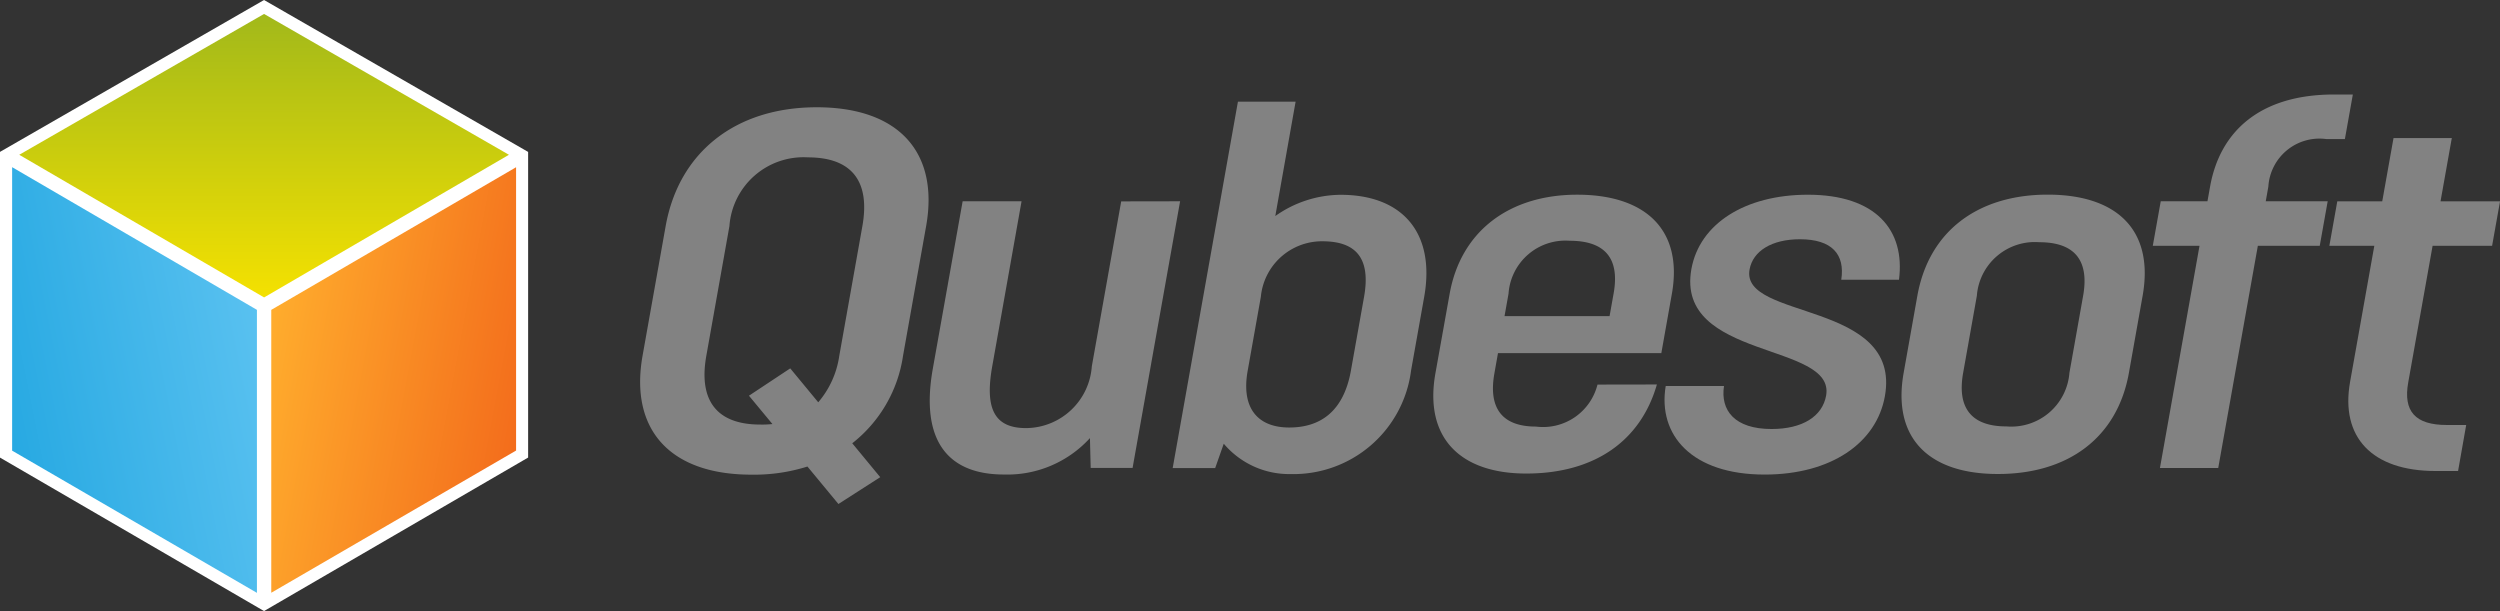 <svg xmlns="http://www.w3.org/2000/svg" xmlns:xlink="http://www.w3.org/1999/xlink" width="123.062" height="30.08" viewBox="0 0 123.062 30.08">
  <rect x="0" y="0" width="123.062" height="30.08" fill="#333333" stroke="none"/>
  <defs>
    <linearGradient id="linear-gradient" x1="0.5" y1="0.997" x2="0.5" y2="-0.221" gradientUnits="objectBoundingBox">
      <stop offset="0" stop-color="#f6e200"/>
      <stop offset="1" stop-color="#8cae21"/>
    </linearGradient>
    <linearGradient id="linear-gradient-2" x1="0.972" y1="0.334" x2="-0.713" y2="0.927" gradientUnits="objectBoundingBox">
      <stop offset="0" stop-color="#59c1f0"/>
      <stop offset="1" stop-color="#0096d7"/>
    </linearGradient>
    <linearGradient id="linear-gradient-3" x1="0.03" y1="0.348" x2="1.378" y2="0.784" gradientUnits="objectBoundingBox">
      <stop offset="0" stop-color="#ffad2d"/>
      <stop offset="1" stop-color="#ee5014"/>
    </linearGradient>
  </defs>
  <g id="f_logo" transform="translate(-7 -3.55)" style="isolation: isolate">
    <g id="그룹_1" data-name="그룹 1" transform="translate(7 3.55)">
      <path id="패스_1" data-name="패스 1" d="M200.13,36.178l-12.757,7.34,12.759,7.433,12.757-7.433Z" transform="translate(-187.133 -35.898)" fill="url(#linear-gradient)"/>
      <path id="패스_2" data-name="패스 2" d="M187.375,51.382l0,14.765,12.759,7.414V58.815Z" transform="translate(-187.133 -43.763)" fill="url(#linear-gradient-2)"/>
      <path id="패스_3" data-name="패스 3" d="M226.408,51.208l-12.757,7.434-.048.083V73.471l.144.084L226.5,66.141l.049-.084V51.292Z" transform="translate(-200.7 -43.673)" fill="url(#linear-gradient-3)"/>
      <path id="패스_4" data-name="패스 4" d="M212.872,43.077l-13-7.478-13,7.478,0,0v0h0V58.122l13,7.556h0l13-7.556V43.075Zm-13.35,21.705-12.05-7V43.828l12.05,7.023Zm-11.7-21.564,12.051-6.933,12.054,6.933L199.875,50.24Zm24.457,14.559-12.051,7V50.852l12.051-7.021Z" transform="translate(-186.875 -35.599)" fill="#fff"/>
    </g>
    <path id="패스_5" data-name="패스 5" d="M265.558,62.9a6.71,6.71,0,0,1-2.5,4.309l1.377,1.669-2.058,1.32-1.525-1.844a8.716,8.716,0,0,1-2.761.4c-4.006,0-6-2.217-5.355-5.854l1.136-6.377c.648-3.637,3.434-5.854,7.439-5.854,4.035,0,6.032,2.217,5.383,5.854Zm-4.174,2.292A4.507,4.507,0,0,0,262.42,62.9l1.136-6.377c.391-2.192-.5-3.388-2.684-3.388a3.657,3.657,0,0,0-3.861,3.388L255.875,62.9c-.391,2.192.5,3.388,2.654,3.388a4.845,4.845,0,0,0,.6-.025l-1.156-1.395,2.032-1.346Z" transform="translate(-214.106 -41.839)" fill="#828282"/>
    <path id="패스_6" data-name="패스 6" d="M289.279,58.574,286.94,71.7h-2.062l-.037-1.469a5.506,5.506,0,0,1-4.235,1.793c-2.719,0-4.135-1.62-3.5-5.206l1.469-8.245h2.9L280.031,66.7c-.382,2.142.145,3.039,1.671,3.039a3.269,3.269,0,0,0,3.231-3.039l1.447-8.121Z" transform="translate(-224.189 -45.116)" fill="#828282"/>
    <path id="패스_7" data-name="패스 7" d="M309.747,59.812l-.644,3.612a5.839,5.839,0,0,1-5.931,5.107,4.213,4.213,0,0,1-3.291-1.495l-.422,1.2h-2.092L300.579,50.2h2.839l-1,5.63a5.616,5.616,0,0,1,3.206-1.046C308.669,54.78,310.31,56.648,309.747,59.812Zm-2.96,0c.337-1.893-.378-2.74-2.052-2.74a3.022,3.022,0,0,0-3.029,2.74l-.648,3.637c-.337,1.894.549,2.79,2.044,2.79,1.613,0,2.7-.872,3.041-2.815Z" transform="translate(-232.642 -41.645)" fill="#828282"/>
    <path id="패스_8" data-name="패스 8" d="M330.276,67.363c-.8,2.79-3.083,4.384-6.431,4.384-3.287,0-5.031-1.794-4.471-4.932l.7-3.911c.555-3.113,2.962-4.883,6.28-4.883,3.408,0,5.215,1.769,4.659,4.883l-.518,2.915h-8.041l-.177,1c-.319,1.794.461,2.616,2.046,2.616a2.76,2.76,0,0,0,3.029-2.067Zm-7.3-4.484-.2,1.121h5.171l.2-1.121c.32-1.794-.495-2.591-2.169-2.591A2.807,2.807,0,0,0,322.974,62.879Z" transform="translate(-241.716 -44.887)" fill="#828282"/>
    <path id="패스_9" data-name="패스 9" d="M338.758,67.437h2.869c-.182,1.2.52,2.118,2.343,2.118,1.524,0,2.5-.623,2.684-1.644.471-2.641-7.431-1.743-6.632-6.227.4-2.242,2.655-3.662,5.734-3.662,3.348,0,4.8,1.744,4.485,4.185H347.4c.192-1.246-.453-1.993-2.037-1.993-1.375,0-2.314.573-2.478,1.494-.444,2.491,7.5,1.52,6.663,6.228-.413,2.316-2.661,3.861-5.919,3.861C340.044,71.8,338.358,69.854,338.758,67.437Z" transform="translate(-249.764 -44.887)" fill="#828282"/>
    <path id="패스_10" data-name="패스 10" d="M358.72,66.79,359.394,63c.573-3.213,3.009-4.982,6.417-4.982,3.437,0,5.244,1.769,4.672,4.982l-.674,3.786c-.572,3.214-3.01,4.983-6.447,4.983C359.954,71.772,358.148,70,358.72,66.79Zm8.16,0L367.554,63c.328-1.843-.515-2.64-2.16-2.64A2.862,2.862,0,0,0,362.323,63l-.674,3.786c-.329,1.843.516,2.641,2.13,2.641A2.871,2.871,0,0,0,366.88,66.79Z" transform="translate(-258.013 -44.887)" fill="#828282"/>
    <path id="패스_11" data-name="패스 11" d="M385.417,54.135l-.128.722h3.049l-.391,2.192H384.9L382.95,67.985h-2.869l1.948-10.936h-2.3l.391-2.192h2.3l.129-.722c.483-2.715,2.451-4.534,6.1-4.534h.927l-.391,2.192h-.927A2.52,2.52,0,0,0,385.417,54.135Z" transform="translate(-266.758 -41.399)" fill="#828282"/>
    <path id="패스_12" data-name="패스 12" d="M401.3,67.383l-.4,2.266h-1.105c-3.139,0-4.694-1.669-4.211-4.384l1.193-6.7h-2.213l.391-2.192h2.213l.555-3.114h2.869l-.555,3.114h2.929l-.391,2.192h-2.929l-1.2,6.727c-.253,1.42.344,2.092,1.9,2.092Z" transform="translate(-272.902 -42.914)" fill="#828282"/>
  </g>
</svg>
